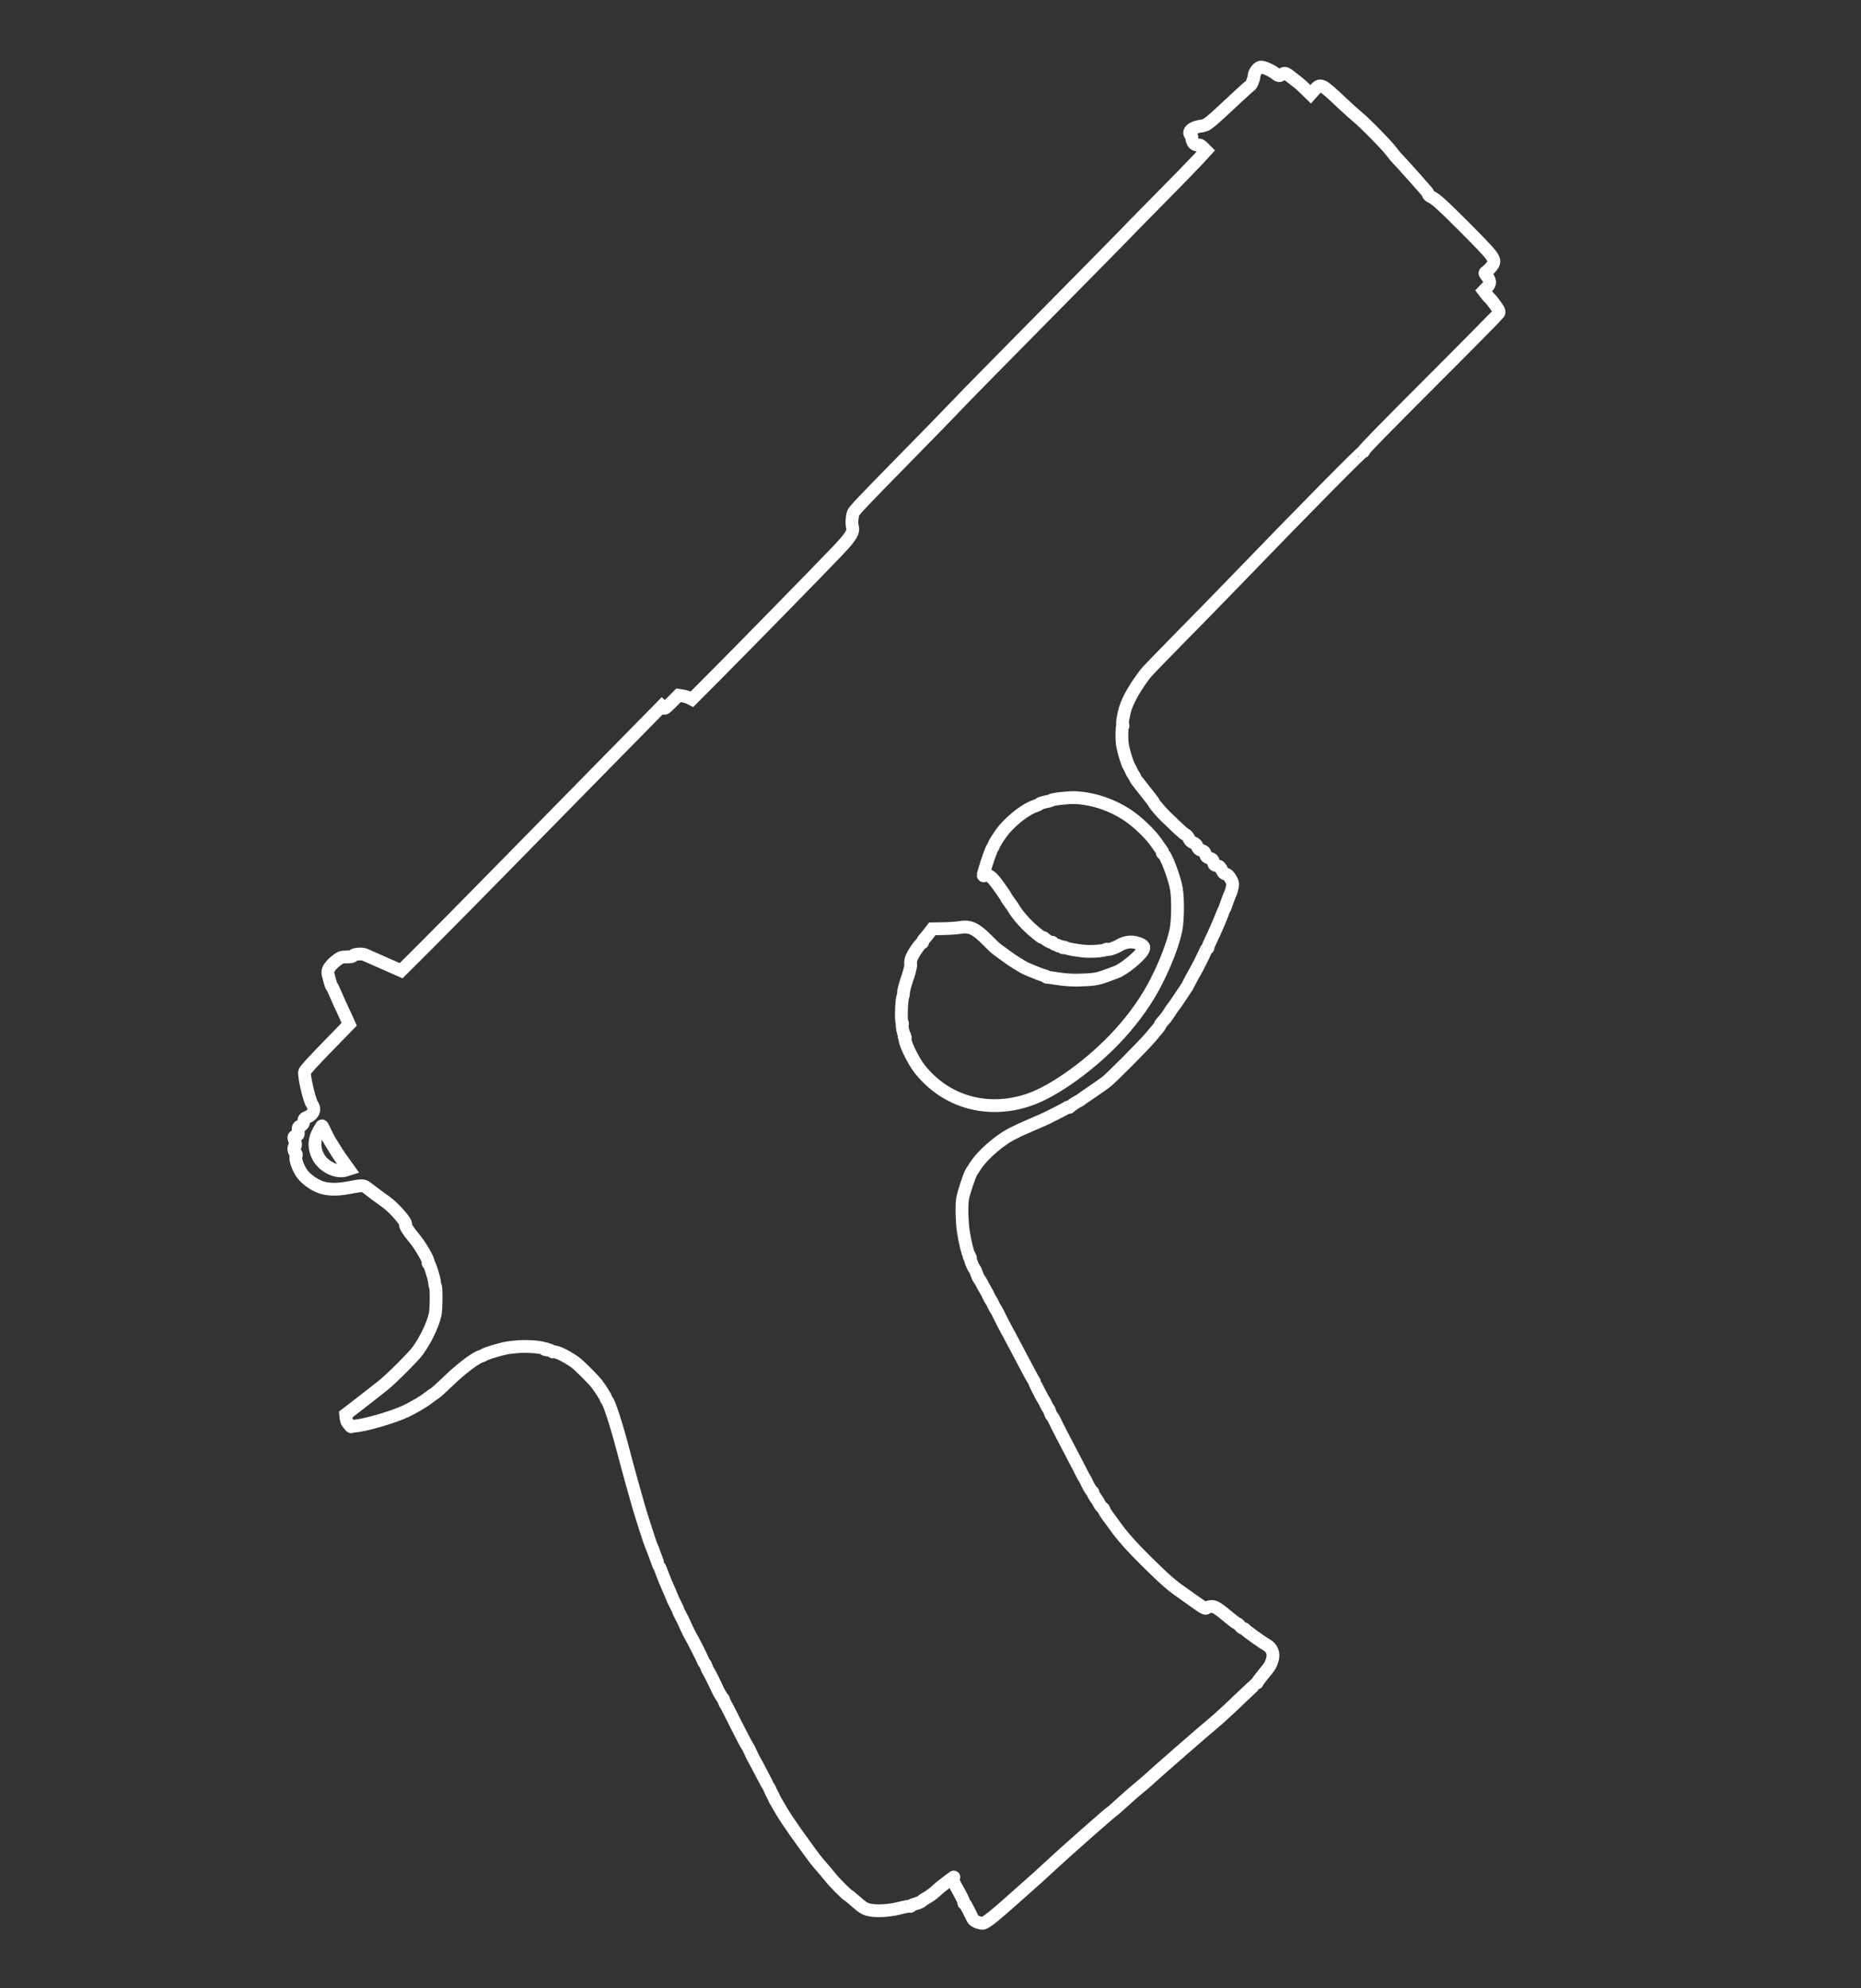 <?xml version="1.0" encoding="UTF-8" standalone="no"?>
<!-- Created with Inkscape (http://www.inkscape.org/) -->

<svg
   xmlns:dc="http://purl.org/dc/elements/1.1/"
   xmlns:cc="http://creativecommons.org/ns#"
   xmlns:rdf="http://www.w3.org/1999/02/22-rdf-syntax-ns#"
   xmlns:svg="http://www.w3.org/2000/svg"
   xmlns="http://www.w3.org/2000/svg"
   xmlns:sodipodi="http://sodipodi.sourceforge.net/DTD/sodipodi-0.dtd"   
   width="220"
   height="235"
   viewBox="0 0 58.208 62.177"
   version="1.1"
   id="svg8"   
   sodipodi:docname="cz-45.svg" >
  <rect x="0" y="0" width="58.208" height="62.177" fill="#333333" stroke="none"/>
  <defs
     id="defs2" />
  <sodipodi:namedview
     id="base"
     pagecolor="#000000"
     bordercolor="#666666"
     borderopacity="1.0"
     showgrid="false"
     units="px"     
     showguides="false" />
  <g    
     id="layer1"
     transform="translate(0,-234.823)">
    <path
       style="fill:none;stroke:#fffffd;stroke-width:0.4;stroke-miterlimit:4;stroke-dasharray:none;stroke-opacity:1"
       d="m 38.706,288.019 c -0.317,0.302 -0.669,0.623 -0.782,0.712 -0.19,0.151 -1.891,1.635 -2.013,1.756 -0.03,0.029 -0.156,0.137 -0.281,0.239 -0.125,0.102 -0.36,0.308 -0.524,0.458 -0.164,0.15 -0.315,0.282 -0.335,0.293 -0.063,0.033 -1.53,1.328 -1.928,1.703 -0.117,0.11 -0.3,0.277 -0.407,0.373 -0.107,0.095 -0.458,0.407 -0.78,0.693 -0.534,0.475 -0.761,0.658 -0.891,0.715 -0.054,0.024 -0.252,-0.038 -0.307,-0.096 -0.02,-0.021 -0.061,-0.092 -0.09,-0.157 -0.03,-0.066 -0.065,-0.138 -0.078,-0.16 -0.013,-0.023 -0.046,-0.083 -0.073,-0.133 -0.027,-0.051 -0.056,-0.085 -0.064,-0.077 -0.008,0.008 -0.011,-0.004 -0.007,-0.026 0.005,-0.022 -0.058,-0.159 -0.14,-0.304 -0.208,-0.371 -0.227,-0.422 -0.177,-0.479 0.024,-0.027 -0.028,0.006 -0.115,0.074 -0.087,0.068 -0.192,0.148 -0.234,0.178 -0.042,0.03 -0.136,0.111 -0.21,0.179 -0.074,0.069 -0.192,0.156 -0.261,0.194 -0.07,0.038 -0.148,0.089 -0.173,0.115 -0.026,0.025 -0.112,0.064 -0.193,0.086 -0.08,0.022 -0.149,0.053 -0.153,0.069 -0.004,0.016 -0.015,0.019 -0.026,0.009 -0.011,-0.011 -0.159,0.016 -0.329,0.06 -0.342,0.088 -0.771,0.107 -0.989,0.044 -0.109,-0.031 -0.19,-0.084 -0.353,-0.23 -0.116,-0.104 -0.231,-0.198 -0.256,-0.21 -0.059,-0.027 -0.454,-0.425 -0.562,-0.565 -0.047,-0.06 -0.158,-0.193 -0.247,-0.295 -0.191,-0.219 -0.239,-0.28 -0.467,-0.594 -0.61,-0.842 -0.72,-1.008 -1.028,-1.549 -0.009,-0.015 -0.025,-0.051 -0.036,-0.08 -0.011,-0.029 -0.031,-0.068 -0.043,-0.087 -0.013,-0.019 -0.039,-0.073 -0.059,-0.121 -0.02,-0.047 -0.042,-0.092 -0.049,-0.099 -0.007,-0.007 -0.107,-0.196 -0.223,-0.419 -0.115,-0.223 -0.224,-0.428 -0.242,-0.454 -0.018,-0.027 -0.062,-0.117 -0.099,-0.202 -0.036,-0.084 -0.09,-0.187 -0.119,-0.228 -0.029,-0.041 -0.173,-0.315 -0.32,-0.609 -0.147,-0.294 -0.274,-0.547 -0.283,-0.561 -0.086,-0.145 -0.112,-0.198 -0.117,-0.236 -0.003,-0.024 -0.016,-0.051 -0.028,-0.058 -0.027,-0.016 -0.153,-0.232 -0.19,-0.324 -0.042,-0.105 -0.241,-0.501 -0.277,-0.552 -0.019,-0.026 -0.044,-0.081 -0.055,-0.121 -0.012,-0.04 -0.037,-0.089 -0.056,-0.108 -0.019,-0.019 -0.042,-0.06 -0.051,-0.092 -0.015,-0.053 -0.324,-0.66 -0.383,-0.754 -0.033,-0.053 -0.157,-0.309 -0.204,-0.424 -0.021,-0.051 -0.07,-0.148 -0.108,-0.217 -0.038,-0.069 -0.073,-0.141 -0.077,-0.162 -0.004,-0.02 -0.044,-0.107 -0.089,-0.193 -0.045,-0.086 -0.098,-0.199 -0.117,-0.251 -0.019,-0.052 -0.077,-0.189 -0.129,-0.304 -0.052,-0.115 -0.126,-0.297 -0.165,-0.404 -0.039,-0.107 -0.077,-0.202 -0.086,-0.21 -0.008,-0.008 -0.051,-0.118 -0.096,-0.245 -0.07,-0.198 -0.139,-0.379 -0.165,-0.427 -0.024,-0.045 -0.351,-1.065 -0.407,-1.27 -0.037,-0.135 -0.124,-0.447 -0.195,-0.694 -0.07,-0.247 -0.2,-0.727 -0.289,-1.067 -0.182,-0.699 -0.408,-1.401 -0.48,-1.491 -0.026,-0.033 -0.047,-0.071 -0.046,-0.084 0.002,-0.026 -0.162,-0.286 -0.276,-0.438 -0.11,-0.146 -0.576,-0.61 -0.695,-0.692 -0.298,-0.205 -0.573,-0.336 -0.663,-0.317 -0.019,0.004 -0.035,10e-4 -0.037,-0.006 -0.008,-0.03 -0.133,-0.078 -0.153,-0.059 -0.012,0.012 -0.025,0.006 -0.03,-0.014 -0.004,-0.019 -0.02,-0.023 -0.035,-0.008 -0.015,0.015 -0.027,0.014 -0.027,-0.002 1e-6,-0.061 -0.595,-0.106 -0.899,-0.069 -0.068,0.009 -0.148,0.017 -0.177,0.019 -0.165,0.01 -0.75,0.178 -0.834,0.24 -0.018,0.013 -0.051,0.029 -0.072,0.033 -0.162,0.037 -0.635,0.396 -1.034,0.782 -0.193,0.188 -0.389,0.363 -0.434,0.389 -0.045,0.026 -0.131,0.087 -0.19,0.135 -0.13,0.106 -0.486,0.315 -0.709,0.418 -0.419,0.193 -1.286,0.443 -1.594,0.46 -0.044,0.003 -0.087,0.012 -0.096,0.02 -0.009,0.009 -0.029,-0.005 -0.046,-0.029 -0.017,-0.025 -0.049,-0.065 -0.072,-0.09 -0.023,-0.025 -0.047,-0.094 -0.053,-0.154 l -0.011,-0.109 0.196,-0.15 c 0.296,-0.226 0.756,-0.585 0.985,-0.769 0.25,-0.199 0.948,-0.898 1.072,-1.072 0.255,-0.357 0.463,-0.79 0.544,-1.13 0.038,-0.16 0.043,-0.862 0.006,-0.898 -0.012,-0.012 -0.023,-0.061 -0.024,-0.11 -0.004,-0.121 -0.157,-0.596 -0.191,-0.596 -0.015,-10e-6 -0.018,-0.009 -0.007,-0.021 0.043,-0.043 -0.257,-0.561 -0.461,-0.795 -0.146,-0.168 -0.275,-0.375 -0.248,-0.401 0.053,-0.053 -0.367,-0.534 -0.615,-0.706 -0.15,-0.104 -0.461,-0.335 -0.593,-0.44 -0.106,-0.084 -0.148,-0.085 -0.571,-0.003 -0.366,0.07 -0.659,0.063 -0.886,-0.021 -0.228,-0.085 -0.48,-0.275 -0.592,-0.446 -0.119,-0.183 -0.207,-0.451 -0.168,-0.516 0.02,-0.034 0.013,-0.072 -0.017,-0.103 -0.061,-0.061 -0.07,-0.188 -0.016,-0.212 0.025,-0.011 0.024,-0.068 -0.003,-0.151 -0.048,-0.148 -0.048,-0.149 0.048,-0.178 0.058,-0.017 0.066,-0.039 0.057,-0.146 -0.01,-0.114 -0.003,-0.129 0.074,-0.164 0.07,-0.032 0.087,-0.054 0.096,-0.133 0.01,-0.086 0.021,-0.099 0.113,-0.137 0.159,-0.065 0.24,-0.2 0.192,-0.317 -0.022,-0.053 -0.044,-0.102 -0.049,-0.108 -0.08,-0.1 -0.259,-0.883 -0.226,-0.993 0.016,-0.054 0.22,-0.279 0.708,-0.781 l 0.686,-0.705 -0.102,-0.227 c -0.056,-0.125 -0.106,-0.233 -0.111,-0.241 -0.005,-0.007 -0.018,-0.034 -0.028,-0.059 -0.01,-0.025 -0.044,-0.099 -0.075,-0.164 -0.031,-0.065 -0.092,-0.203 -0.136,-0.308 -0.044,-0.105 -0.084,-0.186 -0.089,-0.181 -0.018,0.018 -0.132,-0.387 -0.128,-0.457 0.005,-0.098 0.105,-0.23 0.274,-0.361 0.117,-0.091 0.167,-0.109 0.299,-0.109 0.172,0 0.182,-0.002 0.227,-0.047 0.042,-0.042 0.269,-0.059 0.347,-0.026 0.035,0.015 0.307,0.134 0.605,0.266 l 0.541,0.239 0.788,-0.786 c 0.433,-0.433 1.43,-1.441 2.214,-2.241 0.784,-0.8 2.265,-2.307 3.289,-3.35 l 1.863,-1.895 0.046,0.046 c 0.043,0.043 0.056,0.035 0.261,-0.17 l 0.216,-0.216 0.123,0.018 c 0.068,0.01 0.162,0.038 0.209,0.062 l 0.086,0.044 0.733,-0.736 c 0.875,-0.878 3.274,-3.329 3.818,-3.901 0.418,-0.439 0.517,-0.598 0.47,-0.753 -0.029,-0.097 -0.017,-0.312 0.024,-0.431 0.028,-0.08 0.29,-0.357 1.537,-1.626 0.827,-0.841 1.596,-1.631 1.71,-1.756 0.114,-0.124 1.317,-1.349 2.673,-2.72 1.356,-1.372 2.512,-2.546 2.569,-2.608 0.056,-0.063 0.544,-0.56 1.083,-1.105 0.539,-0.545 1.09,-1.11 1.224,-1.256 l 0.243,-0.266 -0.095,-0.095 c -0.052,-0.052 -0.103,-0.087 -0.113,-0.077 -0.01,0.01 -0.055,0.007 -0.099,-0.007 -0.066,-0.02 -0.089,-0.042 -0.12,-0.118 -0.021,-0.051 -0.03,-0.102 -0.02,-0.112 0.01,-0.011 -0.004,-0.042 -0.033,-0.071 -0.108,-0.108 0.034,-0.244 0.294,-0.282 0.223,-0.032 0.204,-0.018 1.114,-0.866 0.228,-0.213 0.424,-0.389 0.435,-0.392 0.045,-0.012 0.127,-0.201 0.135,-0.311 0.009,-0.117 0.115,-0.262 0.205,-0.281 0.068,-0.014 0.321,0.095 0.453,0.195 0.118,0.09 0.13,0.092 0.211,0.037 0.094,-0.064 0.117,-0.057 0.314,0.1 0.073,0.058 0.166,0.131 0.207,0.162 0.041,0.031 0.143,0.124 0.227,0.207 l 0.153,0.15 0.117,-0.131 c 0.195,-0.219 0.215,-0.21 0.855,0.394 0.19,0.179 0.421,0.387 0.513,0.462 0.229,0.187 0.893,0.864 1.04,1.061 0.066,0.089 0.145,0.185 0.176,0.214 0.082,0.079 0.895,0.988 0.951,1.064 0.01,0.014 0.023,0.043 0.028,0.066 0.005,0.023 0.043,0.056 0.084,0.074 0.146,0.066 0.366,0.265 1.017,0.918 1.012,1.016 1.037,1.051 0.882,1.256 -0.047,0.062 -0.118,0.134 -0.158,0.161 -0.062,0.041 -0.066,0.057 -0.027,0.104 0.154,0.189 0.161,0.267 0.034,0.399 l -0.1,0.104 0.077,0.101 c 0.042,0.056 0.098,0.119 0.124,0.141 0.026,0.022 0.105,0.121 0.175,0.221 0.111,0.158 0.123,0.19 0.09,0.246 -0.021,0.035 -0.976,1.003 -2.123,2.149 -1.478,1.479 -2.085,2.1 -2.089,2.137 -0.003,0.029 -0.014,0.044 -0.024,0.033 -0.025,-0.025 -1.864,1.84 -4.088,4.143 -0.38,0.394 -1.122,1.153 -1.649,1.687 -0.527,0.534 -1.001,1.025 -1.053,1.091 -0.294,0.37 -0.544,0.795 -0.639,1.085 -0.068,0.206 -0.118,0.518 -0.088,0.548 0.013,0.013 0.012,0.023 -0.002,0.023 -0.03,0 -0.036,0.4 -0.009,0.582 0.033,0.216 0.152,0.606 0.214,0.698 0.014,0.021 0.041,0.075 0.06,0.121 0.019,0.046 0.054,0.108 0.077,0.139 0.024,0.031 0.047,0.074 0.052,0.095 0.005,0.021 0.138,0.198 0.295,0.392 0.158,0.195 0.29,0.37 0.295,0.39 0.009,0.036 0.279,0.349 0.366,0.424 0.026,0.022 0.165,0.155 0.31,0.296 0.145,0.141 0.284,0.261 0.309,0.266 0.025,0.005 0.068,0.056 0.097,0.112 0.04,0.079 0.072,0.111 0.141,0.139 0.069,0.029 0.098,0.057 0.126,0.123 0.028,0.069 0.054,0.092 0.13,0.116 0.082,0.026 0.098,0.042 0.123,0.12 0.025,0.079 0.042,0.094 0.13,0.124 0.093,0.031 0.103,0.042 0.121,0.125 0.018,0.085 0.025,0.092 0.111,0.11 0.08,0.017 0.099,0.034 0.149,0.133 0.046,0.092 0.071,0.117 0.128,0.13 0.056,0.013 0.088,0.044 0.15,0.146 0.063,0.103 0.074,0.157 0.052,0.262 -0.015,0.073 -0.041,0.16 -0.059,0.194 -0.018,0.034 -0.067,0.165 -0.111,0.29 -0.043,0.126 -0.085,0.234 -0.091,0.241 -0.007,0.007 -0.029,0.057 -0.05,0.111 -0.078,0.207 -0.274,0.654 -0.364,0.834 -0.052,0.103 -0.09,0.198 -0.084,0.212 0.006,0.014 -0.004,0.028 -0.02,0.032 -0.017,0.004 -0.052,0.06 -0.078,0.125 -0.038,0.095 -0.233,0.482 -0.302,0.599 -0.054,0.091 -0.204,0.37 -0.22,0.408 -0.011,0.025 -0.031,0.063 -0.046,0.084 -0.034,0.05 -0.082,0.121 -0.252,0.377 -0.076,0.115 -0.152,0.223 -0.17,0.242 -0.017,0.018 -0.076,0.105 -0.132,0.193 -0.055,0.088 -0.14,0.199 -0.189,0.248 -0.048,0.049 -0.088,0.102 -0.088,0.117 10e-7,0.016 -0.025,0.058 -0.055,0.093 -0.03,0.035 -0.139,0.165 -0.242,0.289 -0.207,0.249 -1.265,1.313 -1.404,1.411 -0.049,0.035 -0.169,0.119 -0.266,0.189 -0.098,0.069 -0.242,0.169 -0.321,0.221 -0.079,0.052 -0.159,0.109 -0.178,0.125 -0.019,0.017 -0.055,0.039 -0.08,0.05 -0.061,0.026 -0.246,0.151 -0.278,0.188 -0.014,0.016 -0.034,0.021 -0.044,0.01 -0.011,-0.011 -0.033,-0.006 -0.049,0.01 -0.016,0.016 -0.158,0.093 -0.316,0.172 -0.157,0.078 -0.299,0.149 -0.314,0.157 -0.039,0.021 -0.096,0.046 -0.51,0.225 -0.199,0.086 -0.374,0.164 -0.389,0.174 -0.015,0.01 -0.048,0.026 -0.072,0.037 -0.441,0.194 -1.013,0.677 -1.268,1.071 -0.052,0.08 -0.102,0.157 -0.112,0.172 -0.064,0.095 -0.258,0.68 -0.284,0.855 -0.031,0.208 -0.018,0.725 0.025,1.005 0.049,0.325 0.14,0.699 0.179,0.737 0.016,0.016 0.02,0.038 0.01,0.049 -0.011,0.011 -0.004,0.023 0.016,0.028 0.019,0.005 0.026,0.017 0.015,0.028 -0.021,0.021 0.081,0.279 0.135,0.342 0.017,0.019 0.046,0.085 0.065,0.145 0.019,0.06 0.053,0.133 0.075,0.163 0.022,0.029 0.05,0.072 0.062,0.096 0.039,0.079 0.143,0.267 0.17,0.307 0.015,0.021 0.044,0.08 0.065,0.13 0.021,0.051 0.056,0.114 0.077,0.141 0.022,0.027 0.043,0.064 0.048,0.082 0.009,0.033 0.088,0.178 0.121,0.224 0.01,0.014 0.031,0.052 0.046,0.084 0.058,0.128 0.282,0.56 0.355,0.685 0.026,0.045 0.124,0.23 0.218,0.41 0.093,0.181 0.181,0.347 0.194,0.369 0.013,0.022 0.091,0.169 0.173,0.325 0.082,0.156 0.162,0.301 0.178,0.32 0.016,0.02 0.029,0.046 0.028,0.058 -9.25e-4,0.024 0.248,0.51 0.294,0.573 0.015,0.021 0.044,0.076 0.064,0.123 0.02,0.047 0.049,0.099 0.065,0.114 0.016,0.016 0.042,0.071 0.058,0.123 0.016,0.052 0.046,0.111 0.066,0.131 0.02,0.02 0.05,0.068 0.066,0.107 0.037,0.086 0.387,0.768 0.6,1.167 0.087,0.163 0.193,0.369 0.236,0.457 0.043,0.088 0.094,0.183 0.114,0.211 0.02,0.028 0.052,0.09 0.073,0.139 0.047,0.112 0.164,0.297 0.178,0.282 0.006,-0.006 0.013,0.011 0.016,0.038 0.003,0.027 0.039,0.094 0.08,0.148 0.041,0.054 0.092,0.137 0.113,0.183 0.021,0.046 0.066,0.103 0.1,0.127 0.034,0.024 0.054,0.051 0.045,0.06 -0.009,0.009 0.056,0.115 0.145,0.234 0.089,0.12 0.182,0.246 0.206,0.281 0.208,0.298 0.534,0.663 1,1.122 0.563,0.554 0.762,0.728 1.097,0.961 0.112,0.078 0.321,0.226 0.463,0.328 0.212,0.152 0.265,0.179 0.296,0.148 0.021,-0.021 0.086,-0.041 0.146,-0.046 0.116,-0.009 0.214,0.053 0.579,0.36 0.097,0.082 0.198,0.156 0.225,0.165 0.027,0.009 0.072,0.048 0.101,0.087 0.029,0.039 0.075,0.072 0.102,0.075 0.027,0.003 0.05,0.014 0.05,0.025 0,0.024 0.537,0.41 0.663,0.478 0.184,0.098 0.258,0.285 0.191,0.483 -0.061,0.181 -0.058,0.177 -0.282,0.451 -0.1,0.123 -0.182,0.233 -0.182,0.246 0,0.013 -0.009,0.025 -0.021,0.028 -0.012,0.003 -0.281,0.253 -0.598,0.555 z M 35.008,267.166 c 0.484,-0.532 0.877,-1.093 1.167,-1.666 0.294,-0.582 0.526,-1.194 0.608,-1.606 0.057,-0.288 0.065,-0.962 0.014,-1.27 -0.058,-0.355 -0.339,-1.09 -0.424,-1.11 -0.018,-0.004 -0.024,-0.016 -0.013,-0.027 0.011,-0.011 0.008,-0.032 -0.006,-0.048 -0.014,-0.016 -0.097,-0.133 -0.184,-0.26 -0.186,-0.27 -0.584,-0.653 -0.895,-0.86 -0.498,-0.332 -1.093,-0.531 -1.653,-0.553 -0.212,-0.008 -0.698,0.046 -0.737,0.083 -0.011,0.01 -0.091,0.033 -0.179,0.049 -0.088,0.017 -0.176,0.046 -0.195,0.065 -0.019,0.019 -0.075,0.047 -0.124,0.062 -0.276,0.087 -0.692,0.4 -0.984,0.74 -0.101,0.118 -0.303,0.427 -0.316,0.483 -0.005,0.02 -0.025,0.059 -0.045,0.086 -0.038,0.051 -0.174,0.436 -0.259,0.732 -0.043,0.149 -0.041,0.162 0.017,0.135 0.109,-0.05 0.233,0.043 0.428,0.323 0.078,0.112 0.159,0.227 0.179,0.254 0.02,0.028 0.046,0.07 0.057,0.095 0.011,0.025 0.062,0.101 0.113,0.169 0.051,0.068 0.103,0.143 0.116,0.166 0.133,0.236 0.427,0.564 0.707,0.788 0.187,0.15 0.206,0.162 0.221,0.147 0.008,-0.008 0.026,-0.001 0.04,0.015 0.051,0.059 0.224,0.156 0.243,0.136 0.011,-0.011 0.024,-0.004 0.029,0.016 0.005,0.02 0.048,0.045 0.097,0.055 0.048,0.01 0.081,0.025 0.073,0.033 -0.008,0.008 0.019,0.016 0.061,0.018 0.042,0.002 0.076,0.017 0.076,0.033 -2e-6,0.016 0.011,0.018 0.025,0.004 0.014,-0.014 0.036,-0.015 0.049,-0.002 0.04,0.041 0.495,0.118 0.718,0.123 0.241,0.005 0.523,-0.025 0.557,-0.059 0.013,-0.013 0.031,-0.015 0.04,-0.006 0.028,0.028 0.222,-0.033 0.359,-0.113 0.204,-0.119 0.39,-0.146 0.584,-0.084 0.21,0.066 0.246,0.123 0.162,0.253 -0.127,0.196 -0.592,0.571 -0.809,0.652 -0.069,0.026 -0.204,0.076 -0.3,0.112 -0.3,0.112 -0.413,0.13 -0.898,0.143 -0.179,0.005 -0.462,-0.014 -0.629,-0.042 -0.167,-0.028 -0.321,-0.048 -0.342,-0.045 -0.021,0.003 -0.03,-0.002 -0.02,-0.013 0.01,-0.011 -0.022,-0.028 -0.071,-0.038 -0.09,-0.019 -0.588,-0.221 -0.662,-0.269 -0.022,-0.014 -0.113,-0.069 -0.202,-0.122 -0.09,-0.053 -0.252,-0.164 -0.361,-0.246 -0.109,-0.082 -0.227,-0.169 -0.262,-0.193 -0.035,-0.024 -0.173,-0.154 -0.306,-0.289 -0.359,-0.362 -0.538,-0.443 -0.859,-0.387 -0.088,0.015 -0.315,0.031 -0.506,0.035 l -0.347,0.006 -0.094,0.123 c -0.051,0.068 -0.124,0.156 -0.161,0.196 -0.037,0.04 -0.059,0.082 -0.049,0.092 0.01,0.01 0.002,0.022 -0.018,0.027 -0.056,0.013 -0.292,0.359 -0.334,0.488 -0.02,0.063 -0.029,0.146 -0.02,0.184 0.009,0.038 -0.024,0.19 -0.074,0.338 -0.109,0.324 -0.155,0.493 -0.149,0.557 0.002,0.026 -0.009,0.083 -0.025,0.126 -0.041,0.109 -0.059,0.764 -0.023,0.8 0.017,0.017 0.02,0.04 0.009,0.051 -0.024,0.024 0.033,0.317 0.065,0.335 0.011,0.006 0.011,0.022 -0.002,0.035 -0.013,0.013 -0.007,0.027 0.012,0.031 0.019,0.005 0.026,0.018 0.014,0.029 -0.06,0.06 0.231,0.685 0.447,0.961 0.816,1.04 2.125,1.413 3.42,0.975 0.809,-0.274 1.995,-1.134 2.831,-2.053 z m -24.222,4.048 c -0.066,-0.094 -0.145,-0.205 -0.175,-0.246 -0.03,-0.042 -0.094,-0.143 -0.143,-0.225 -0.049,-0.082 -0.109,-0.178 -0.133,-0.213 -0.024,-0.035 -0.091,-0.162 -0.149,-0.281 -0.122,-0.254 -0.109,-0.236 -0.136,-0.195 -0.225,0.341 -0.257,0.609 -0.108,0.919 0.154,0.321 0.577,0.536 0.872,0.442 l 0.094,-0.03 z"
       id="path1078"       
       sodipodi:nodetypes="cccscccccccccccccccccscccsccccccsccccscccccccccccscccccccccscccccccscccscsccccccscccsccccccccsccscsccscccsccccccscccscccsccscscsccccsscsscsccccccscccccccsccsscccccccccccccccccscsccsccccccccsscccsccscccsccsccccccsccccccccsccsccccccccccccccccccssscscccccssscscscccccccscsccccccscccccccsccccscccccsccscccccccccccccscsccscccccsccscsccsscscsccsccssssscccccssccccsccccccccsccccccsscscscsccccccscsccc" />
  </g>
</svg>
